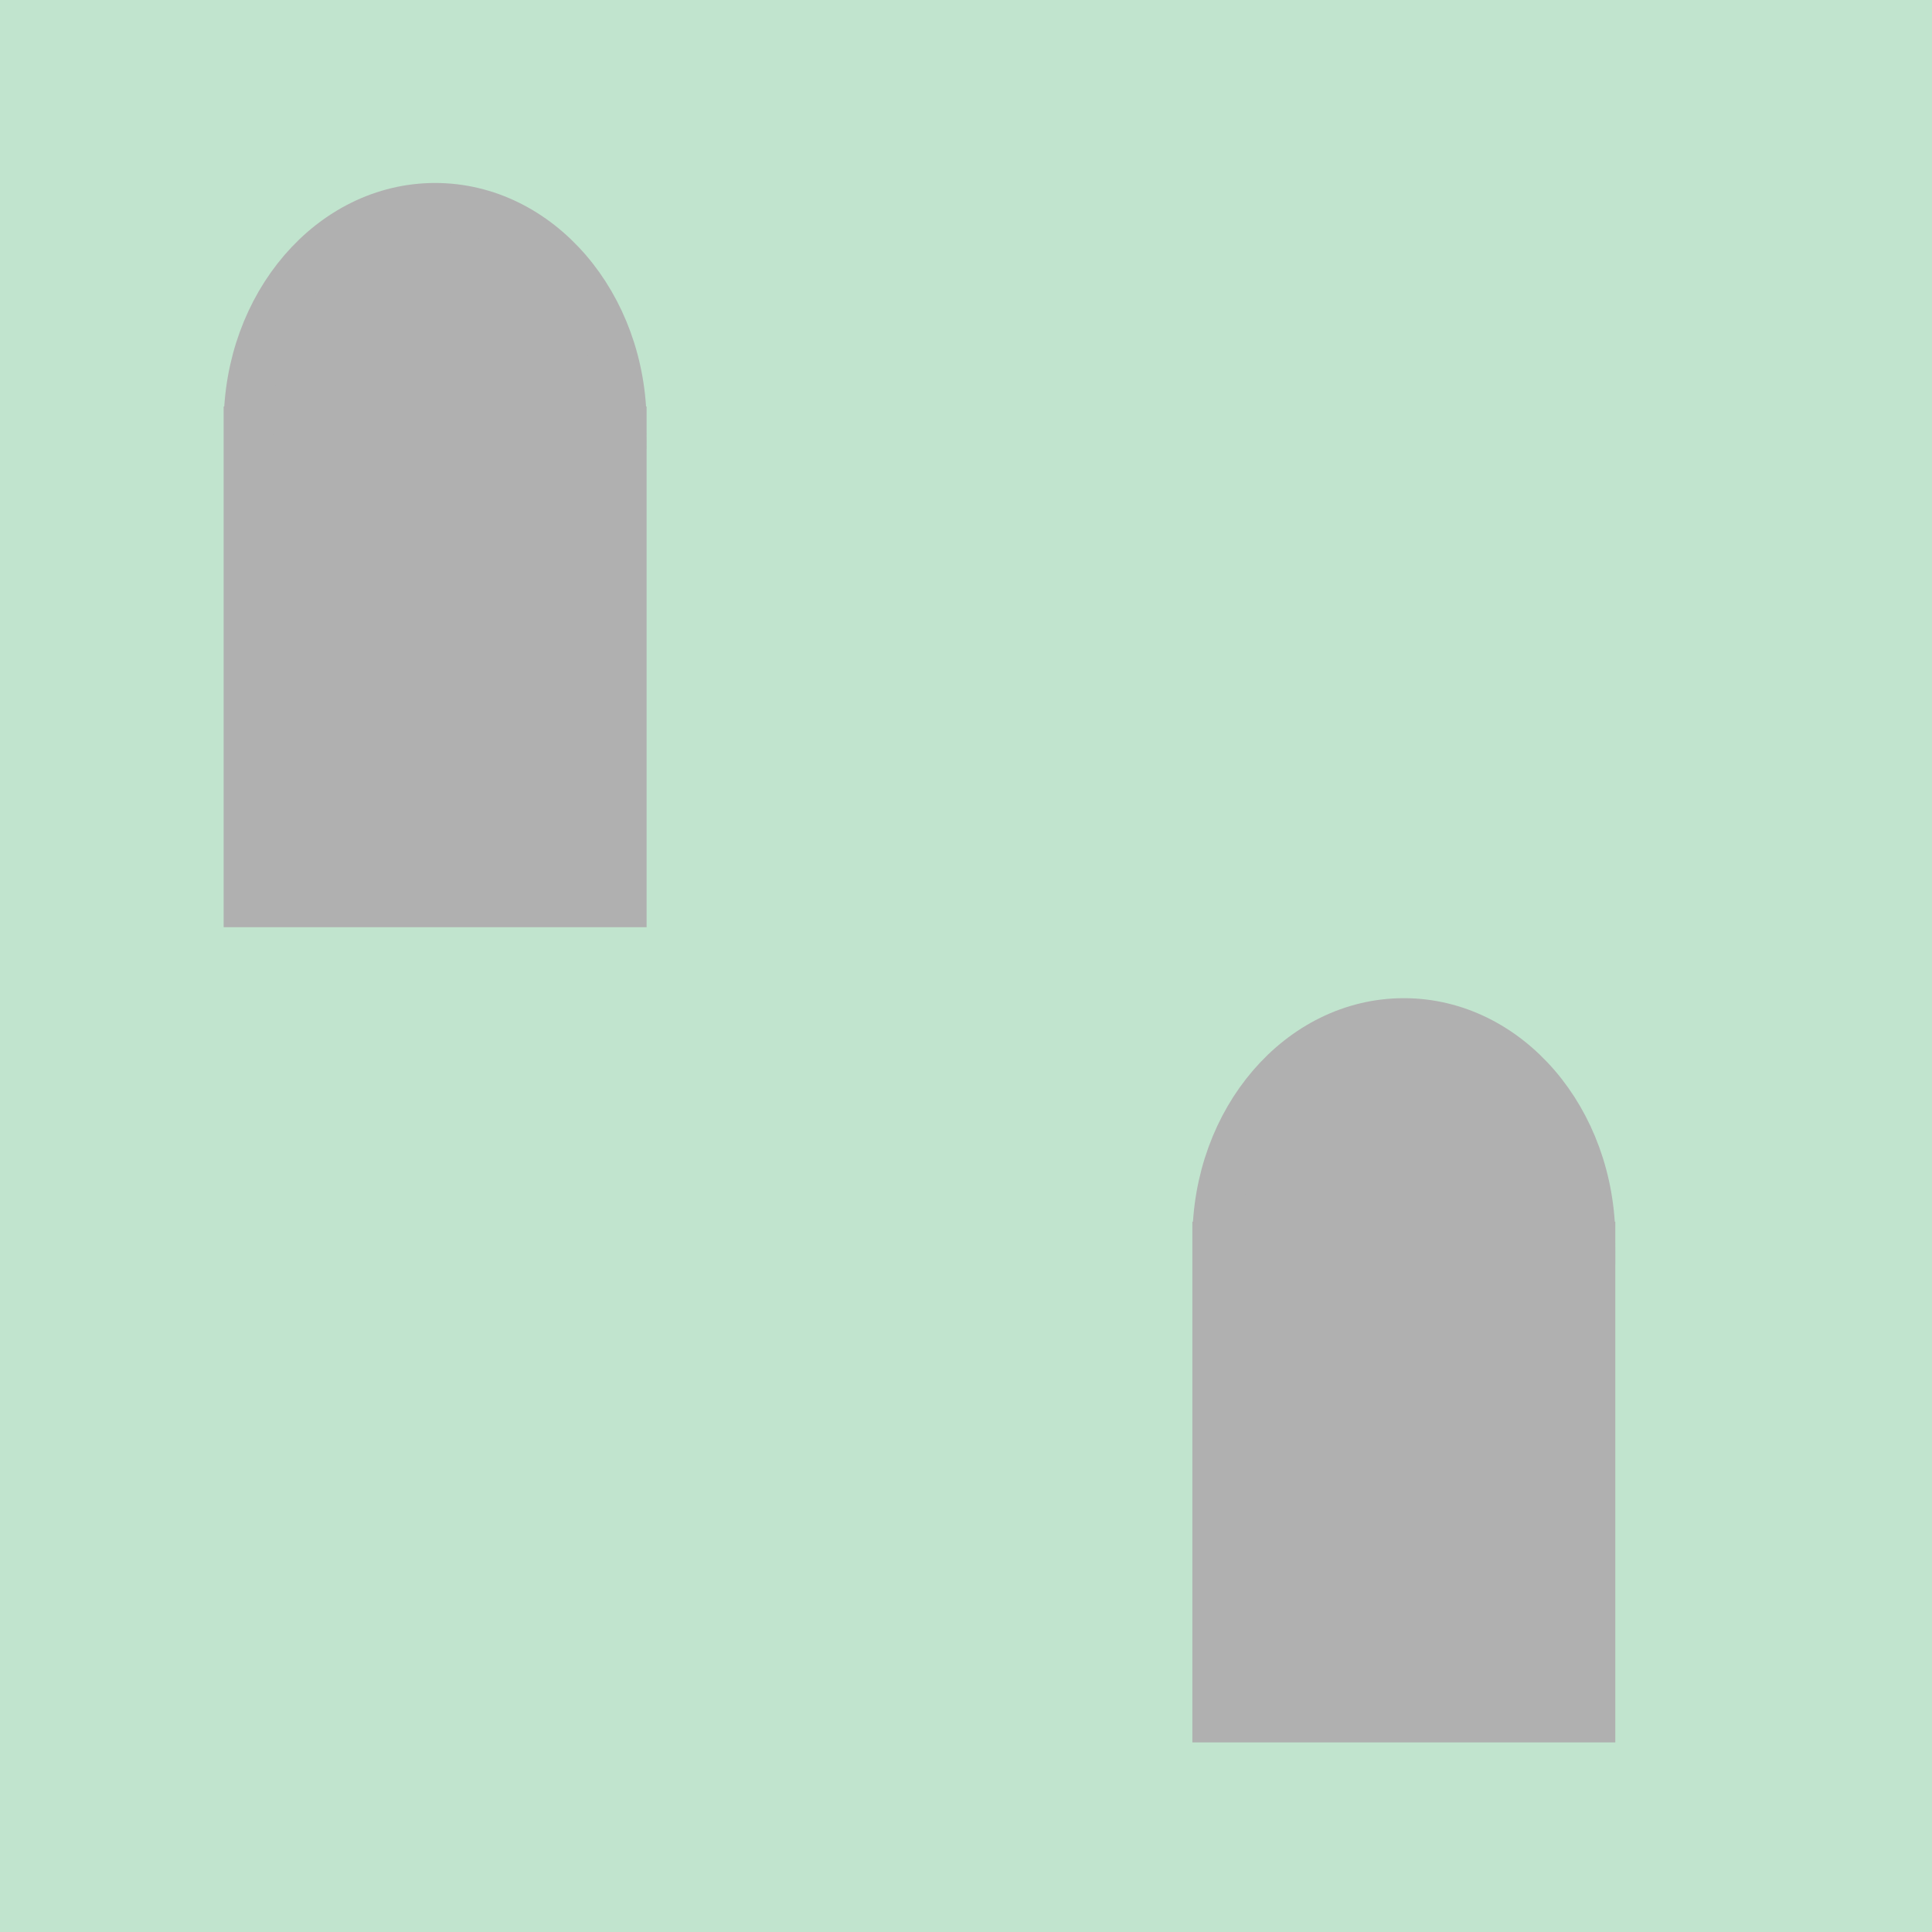 <svg height="128" viewBox="0 0 33.867 33.867" width="128" xmlns="http://www.w3.org/2000/svg"><path d="m0 0h33.994v33.951c-11.331 0-22.662 0-33.994 0 0-11.317 0-22.634 0-33.951z" fill="#31a65b" opacity=".3"/><g fill="#b0b0b0" stroke="#b0b0b0"><path d="m10.912 7.447c0-2.107-1.471-3.816-3.284-3.816-1.813 0-3.284 1.709-3.284 3.816 0 .037.016.069.019.102h-.019v8.281h6.567v-8.281h-.019c.003-.033.019-.066.019-.102z" stroke-width=".847"/><path d="m27.893 21.737c0-2.107-1.471-3.816-3.284-3.816-1.813 0-3.284 1.709-3.284 3.816 0 .037.016.069.019.102h-.019v8.281h6.567v-8.281h-.019c.003-.033.019-.066.019-.102z" stroke-width=".847"/></g></svg>